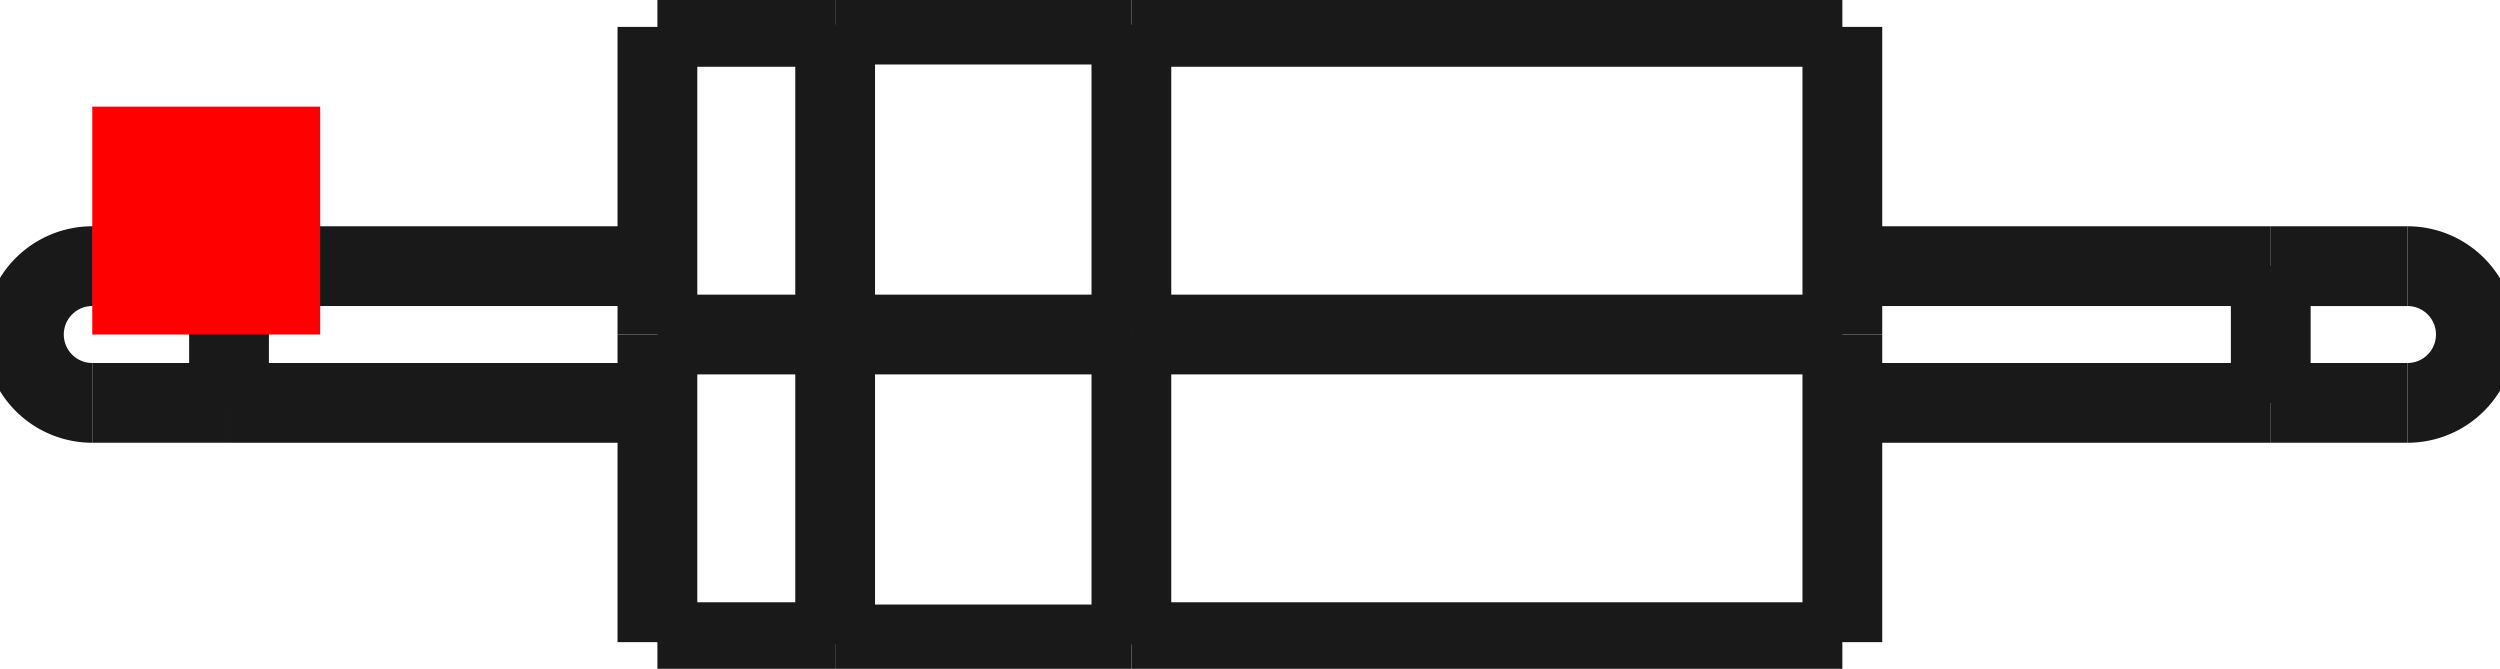 <?xml version="1.0"?>
<!DOCTYPE svg PUBLIC "-//W3C//DTD SVG 1.1//EN" "http://www.w3.org/Graphics/SVG/1.1/DTD/svg11.dtd">
<svg width="10.971mm" height="2.935mm" viewBox="0 0 10.971 2.935" xmlns="http://www.w3.org/2000/svg" version="1.1">
<g id="Shape2DView" transform="translate(0.405,1.468) scale(1,-1)">
<path id="Shape2DView_nwe0000"  d="M 3.26 2.1382895454280643e-15 L 3.26 -0.152 L 3.26 -0.303 L 3.26 -0.449 L 3.26 -0.59 L 3.26 -0.724 L 3.26 -0.848 L 3.26 -0.962 L 3.26 -1.063 L 3.26 -1.152 L 3.26 -1.225 L 3.26 -1.284 L 3.26 -1.326 L 3.26 -1.351 L 3.26 -1.36 " stroke="#191919" stroke-width="0.35 px" style="stroke-width:0.35;stroke-miterlimit:4;stroke-dasharray:none;fill:none;fill-opacity:1;fill-rule: evenodd"/>
<path id="Shape2DView_nwe0001"  d="M 3.26 1.36 L 3.26 1.351 L 3.26 1.326 L 3.26 1.284 L 3.26 1.225 L 3.26 1.152 L 3.26 1.063 L 3.26 0.962 L 3.26 0.848 L 3.26 0.724 L 3.26 0.59 L 3.26 0.449 L 3.26 0.303 L 3.26 0.152 L 3.26 2.4713934747961444e-15 " stroke="#191919" stroke-width="0.35 px" style="stroke-width:0.35;stroke-miterlimit:4;stroke-dasharray:none;fill:none;fill-opacity:1;fill-rule: evenodd"/>
<path id="Shape2DView_nwe0002"  d="M 4.56 2.1382895454280643e-15 L 4.56 -0.152 L 4.56 -0.303 L 4.56 -0.449 L 4.56 -0.59 L 4.56 -0.724 L 4.56 -0.848 L 4.56 -0.962 L 4.56 -1.063 L 4.56 -1.152 L 4.56 -1.225 L 4.56 -1.284 L 4.56 -1.326 L 4.56 -1.351 L 4.56 -1.36 " stroke="#191919" stroke-width="0.35 px" style="stroke-width:0.35;stroke-miterlimit:4;stroke-dasharray:none;fill:none;fill-opacity:1;fill-rule: evenodd"/>
<path id="Shape2DView_nwe0003"  d="M 4.56 1.36 L 4.56 1.351 L 4.56 1.326 L 4.56 1.284 L 4.56 1.225 L 4.56 1.152 L 4.56 1.063 L 4.56 0.962 L 4.56 0.848 L 4.56 0.724 L 4.56 0.59 L 4.56 0.449 L 4.56 0.303 L 4.56 0.152 L 4.56 2.4713934747961444e-15 " stroke="#191919" stroke-width="0.35 px" style="stroke-width:0.35;stroke-miterlimit:4;stroke-dasharray:none;fill:none;fill-opacity:1;fill-rule: evenodd"/>
<path id="Shape2DView_nwe0004"  d="M 2.48 2.13162820728035e-15 L 2.48 -0.151 L 2.48 -0.3 L 2.48 -0.446 L 2.48 -0.586 L 2.48 -0.718 L 2.48 -0.842 L 2.48 -0.955 L 2.48 -1.055 L 2.48 -1.143 L 2.48 -1.216 L 2.48 -1.274 L 2.48 -1.316 L 2.48 -1.342 L 2.48 -1.35 " stroke="#191919" stroke-width="0.35 px" style="stroke-width:0.35;stroke-miterlimit:4;stroke-dasharray:none;fill:none;fill-opacity:1;fill-rule: evenodd"/>
<path id="Shape2DView_nwe0005"  d="M 2.48 1.35 L 2.48 1.342 L 2.48 1.316 L 2.48 1.274 L 2.48 1.216 L 2.48 1.143 L 2.48 1.055 L 2.48 0.955 L 2.48 0.842 L 2.48 0.718 L 2.48 0.586 L 2.48 0.446 L 2.48 0.3 L 2.48 0.151 L 2.48 2.4622828430501356e-15 " stroke="#191919" stroke-width="0.35 px" style="stroke-width:0.35;stroke-miterlimit:4;stroke-dasharray:none;fill:none;fill-opacity:1;fill-rule: evenodd"/>
<path id="Shape2DView_nwe0006"  d="M 7.68 2.13162820728035e-15 L 7.68 -0.151 L 7.68 -0.3 L 7.68 -0.446 L 7.68 -0.586 L 7.68 -0.718 L 7.68 -0.842 L 7.68 -0.955 L 7.68 -1.055 L 7.68 -1.143 L 7.68 -1.216 L 7.68 -1.274 L 7.68 -1.316 L 7.68 -1.342 L 7.68 -1.35 " stroke="#191919" stroke-width="0.35 px" style="stroke-width:0.35;stroke-miterlimit:4;stroke-dasharray:none;fill:none;fill-opacity:1;fill-rule: evenodd"/>
<path id="Shape2DView_nwe0007"  d="M 7.68 1.35 L 7.68 1.342 L 7.68 1.316 L 7.68 1.274 L 7.68 1.216 L 7.68 1.143 L 7.68 1.055 L 7.68 0.955 L 7.68 0.842 L 7.68 0.718 L 7.68 0.586 L 7.68 0.446 L 7.68 0.3 L 7.68 0.151 L 7.68 2.4622828430501356e-15 " stroke="#191919" stroke-width="0.35 px" style="stroke-width:0.35;stroke-miterlimit:4;stroke-dasharray:none;fill:none;fill-opacity:1;fill-rule: evenodd"/>
<path id="Shape2DView_nwe0008"  d="M -1.0240091045549236e-14 0.3 A 0.3 0.3 0 0 1 9.53722e-15 -0.3" stroke="#191919" stroke-width="0.35 px" style="stroke-width:0.35;stroke-miterlimit:4;stroke-dasharray:none;fill:none;fill-opacity:1;fill-rule: evenodd"/>
<path id="Shape2DView_nwe0009"  d="M 10.16 -0.3 A 0.3 0.3 0 0 1 10.16 0.3" stroke="#191919" stroke-width="0.35 px" style="stroke-width:0.35;stroke-miterlimit:4;stroke-dasharray:none;fill:none;fill-opacity:1;fill-rule: evenodd"/>
<path id="Shape2DView_nwe0010"  d="M 0.6 -0.3 L 0.6 -0.292 L 0.6 -0.27 L 0.6 -0.235 L 0.6 -0.187 L 0.6 -0.13 L 0.6 -0.067 L 0.6 8.480063024900588e-16 L 0.6 0.067 L 0.6 0.13 L 0.6 0.187 L 0.6 0.235 L 0.6 0.27 L 0.6 0.292 L 0.6 0.3 " stroke="#191919" stroke-width="0.35 px" style="stroke-width:0.35;stroke-miterlimit:4;stroke-dasharray:none;fill:none;fill-opacity:1;fill-rule: evenodd"/>
<path id="Shape2DView_nwe0011"  d="M 9.56 0.3 L 9.56 0.292 L 9.56 0.27 L 9.56 0.235 L 9.56 0.187 L 9.56 0.13 L 9.56 0.067 L 9.56 9.582245144133206e-16 L 9.56 -0.067 L 9.56 -0.13 L 9.56 -0.187 L 9.56 -0.235 L 9.56 -0.27 L 9.56 -0.292 L 9.56 -0.3 " stroke="#191919" stroke-width="0.35 px" style="stroke-width:0.35;stroke-miterlimit:4;stroke-dasharray:none;fill:none;fill-opacity:1;fill-rule: evenodd"/>
<path id="Shape2DView_nwe0012"  d="M 3.26 2.138289545428e-15 L 4.56 2.138289545428e-15 " stroke="#191919" stroke-width="0.35 px" style="stroke-width:0.35;stroke-miterlimit:4;stroke-dasharray:none;fill:none;fill-opacity:1;fill-rule: evenodd"/>
<path id="Shape2DView_nwe0013"  d="M 2.48 2.13162820728e-15 L 3.26 2.13162820728e-15 " stroke="#191919" stroke-width="0.35 px" style="stroke-width:0.35;stroke-miterlimit:4;stroke-dasharray:none;fill:none;fill-opacity:1;fill-rule: evenodd"/>
<path id="Shape2DView_nwe0014"  d="M 4.56 2.13162820728e-15 L 7.68 2.13162820728e-15 " stroke="#191919" stroke-width="0.35 px" style="stroke-width:0.35;stroke-miterlimit:4;stroke-dasharray:none;fill:none;fill-opacity:1;fill-rule: evenodd"/>
<path id="Shape2DView_nwe0015"  d="M 3.26 -1.36 L 4.56 -1.36 " stroke="#191919" stroke-width="0.35 px" style="stroke-width:0.35;stroke-miterlimit:4;stroke-dasharray:none;fill:none;fill-opacity:1;fill-rule: evenodd"/>
<path id="Shape2DView_nwe0016"  d="M 3.26 1.36 L 4.56 1.36 " stroke="#191919" stroke-width="0.35 px" style="stroke-width:0.35;stroke-miterlimit:4;stroke-dasharray:none;fill:none;fill-opacity:1;fill-rule: evenodd"/>
<path id="Shape2DView_nwe0017"  d="M 2.48 -1.35 L 3.26 -1.35 " stroke="#191919" stroke-width="0.35 px" style="stroke-width:0.35;stroke-miterlimit:4;stroke-dasharray:none;fill:none;fill-opacity:1;fill-rule: evenodd"/>
<path id="Shape2DView_nwe0018"  d="M 2.48 1.35 L 3.26 1.35 " stroke="#191919" stroke-width="0.35 px" style="stroke-width:0.35;stroke-miterlimit:4;stroke-dasharray:none;fill:none;fill-opacity:1;fill-rule: evenodd"/>
<path id="Shape2DView_nwe0019"  d="M 4.56 -1.35 L 7.68 -1.35 " stroke="#191919" stroke-width="0.35 px" style="stroke-width:0.35;stroke-miterlimit:4;stroke-dasharray:none;fill:none;fill-opacity:1;fill-rule: evenodd"/>
<path id="Shape2DView_nwe0020"  d="M 4.56 1.35 L 7.68 1.35 " stroke="#191919" stroke-width="0.35 px" style="stroke-width:0.35;stroke-miterlimit:4;stroke-dasharray:none;fill:none;fill-opacity:1;fill-rule: evenodd"/>
<path id="Shape2DView_nwe0021"  d="M 0.6 -0.3 L 2.48 -0.3 " stroke="#191919" stroke-width="0.35 px" style="stroke-width:0.35;stroke-miterlimit:4;stroke-dasharray:none;fill:none;fill-opacity:1;fill-rule: evenodd"/>
<path id="Shape2DView_nwe0022"  d="M 0.6 0.3 L 2.48 0.3 " stroke="#191919" stroke-width="0.35 px" style="stroke-width:0.35;stroke-miterlimit:4;stroke-dasharray:none;fill:none;fill-opacity:1;fill-rule: evenodd"/>
<path id="Shape2DView_nwe0023"  d="M 7.68 -0.3 L 9.56 -0.3 " stroke="#191919" stroke-width="0.35 px" style="stroke-width:0.35;stroke-miterlimit:4;stroke-dasharray:none;fill:none;fill-opacity:1;fill-rule: evenodd"/>
<path id="Shape2DView_nwe0024"  d="M 7.68 0.3 L 9.56 0.3 " stroke="#191919" stroke-width="0.35 px" style="stroke-width:0.35;stroke-miterlimit:4;stroke-dasharray:none;fill:none;fill-opacity:1;fill-rule: evenodd"/>
<path id="Shape2DView_nwe0025"  d="M 0.6 -0.3 Q 0.053 -0.3 9.547918011776346e-15 -0.3 " stroke="#191919" stroke-width="0.35 px" style="stroke-width:0.35;stroke-miterlimit:4;stroke-dasharray:none;fill:none;fill-opacity:1;fill-rule: evenodd"/>
<path id="Shape2DView_nwe0026"  d="M 0.6 0.3 Q 0.058 0.3 -1.0325074129013956e-14 0.3 " stroke="#191919" stroke-width="0.35 px" style="stroke-width:0.35;stroke-miterlimit:4;stroke-dasharray:none;fill:none;fill-opacity:1;fill-rule: evenodd"/>
<path id="Shape2DView_nwe0027"  d="M 9.56 0.3 Q 10.117 0.3 10.16 0.3 " stroke="#191919" stroke-width="0.35 px" style="stroke-width:0.35;stroke-miterlimit:4;stroke-dasharray:none;fill:none;fill-opacity:1;fill-rule: evenodd"/>
<path id="Shape2DView_nwe0028"  d="M 9.56 -0.3 Q 10.107 -0.3 10.16 -0.3 " stroke="#191919" stroke-width="0.35 px" style="stroke-width:0.35;stroke-miterlimit:4;stroke-dasharray:none;fill:none;fill-opacity:1;fill-rule: evenodd"/>
<title>b'Shape2DView'</title>
</g>
<g id="Rectangle" transform="translate(0.405,1.468) scale(1,-1)">
<rect fill="#ff0000" id="origin" width="1" height="1" x="0" y="0" />
<title>b'Rectangle'</title>
</g>
</svg>